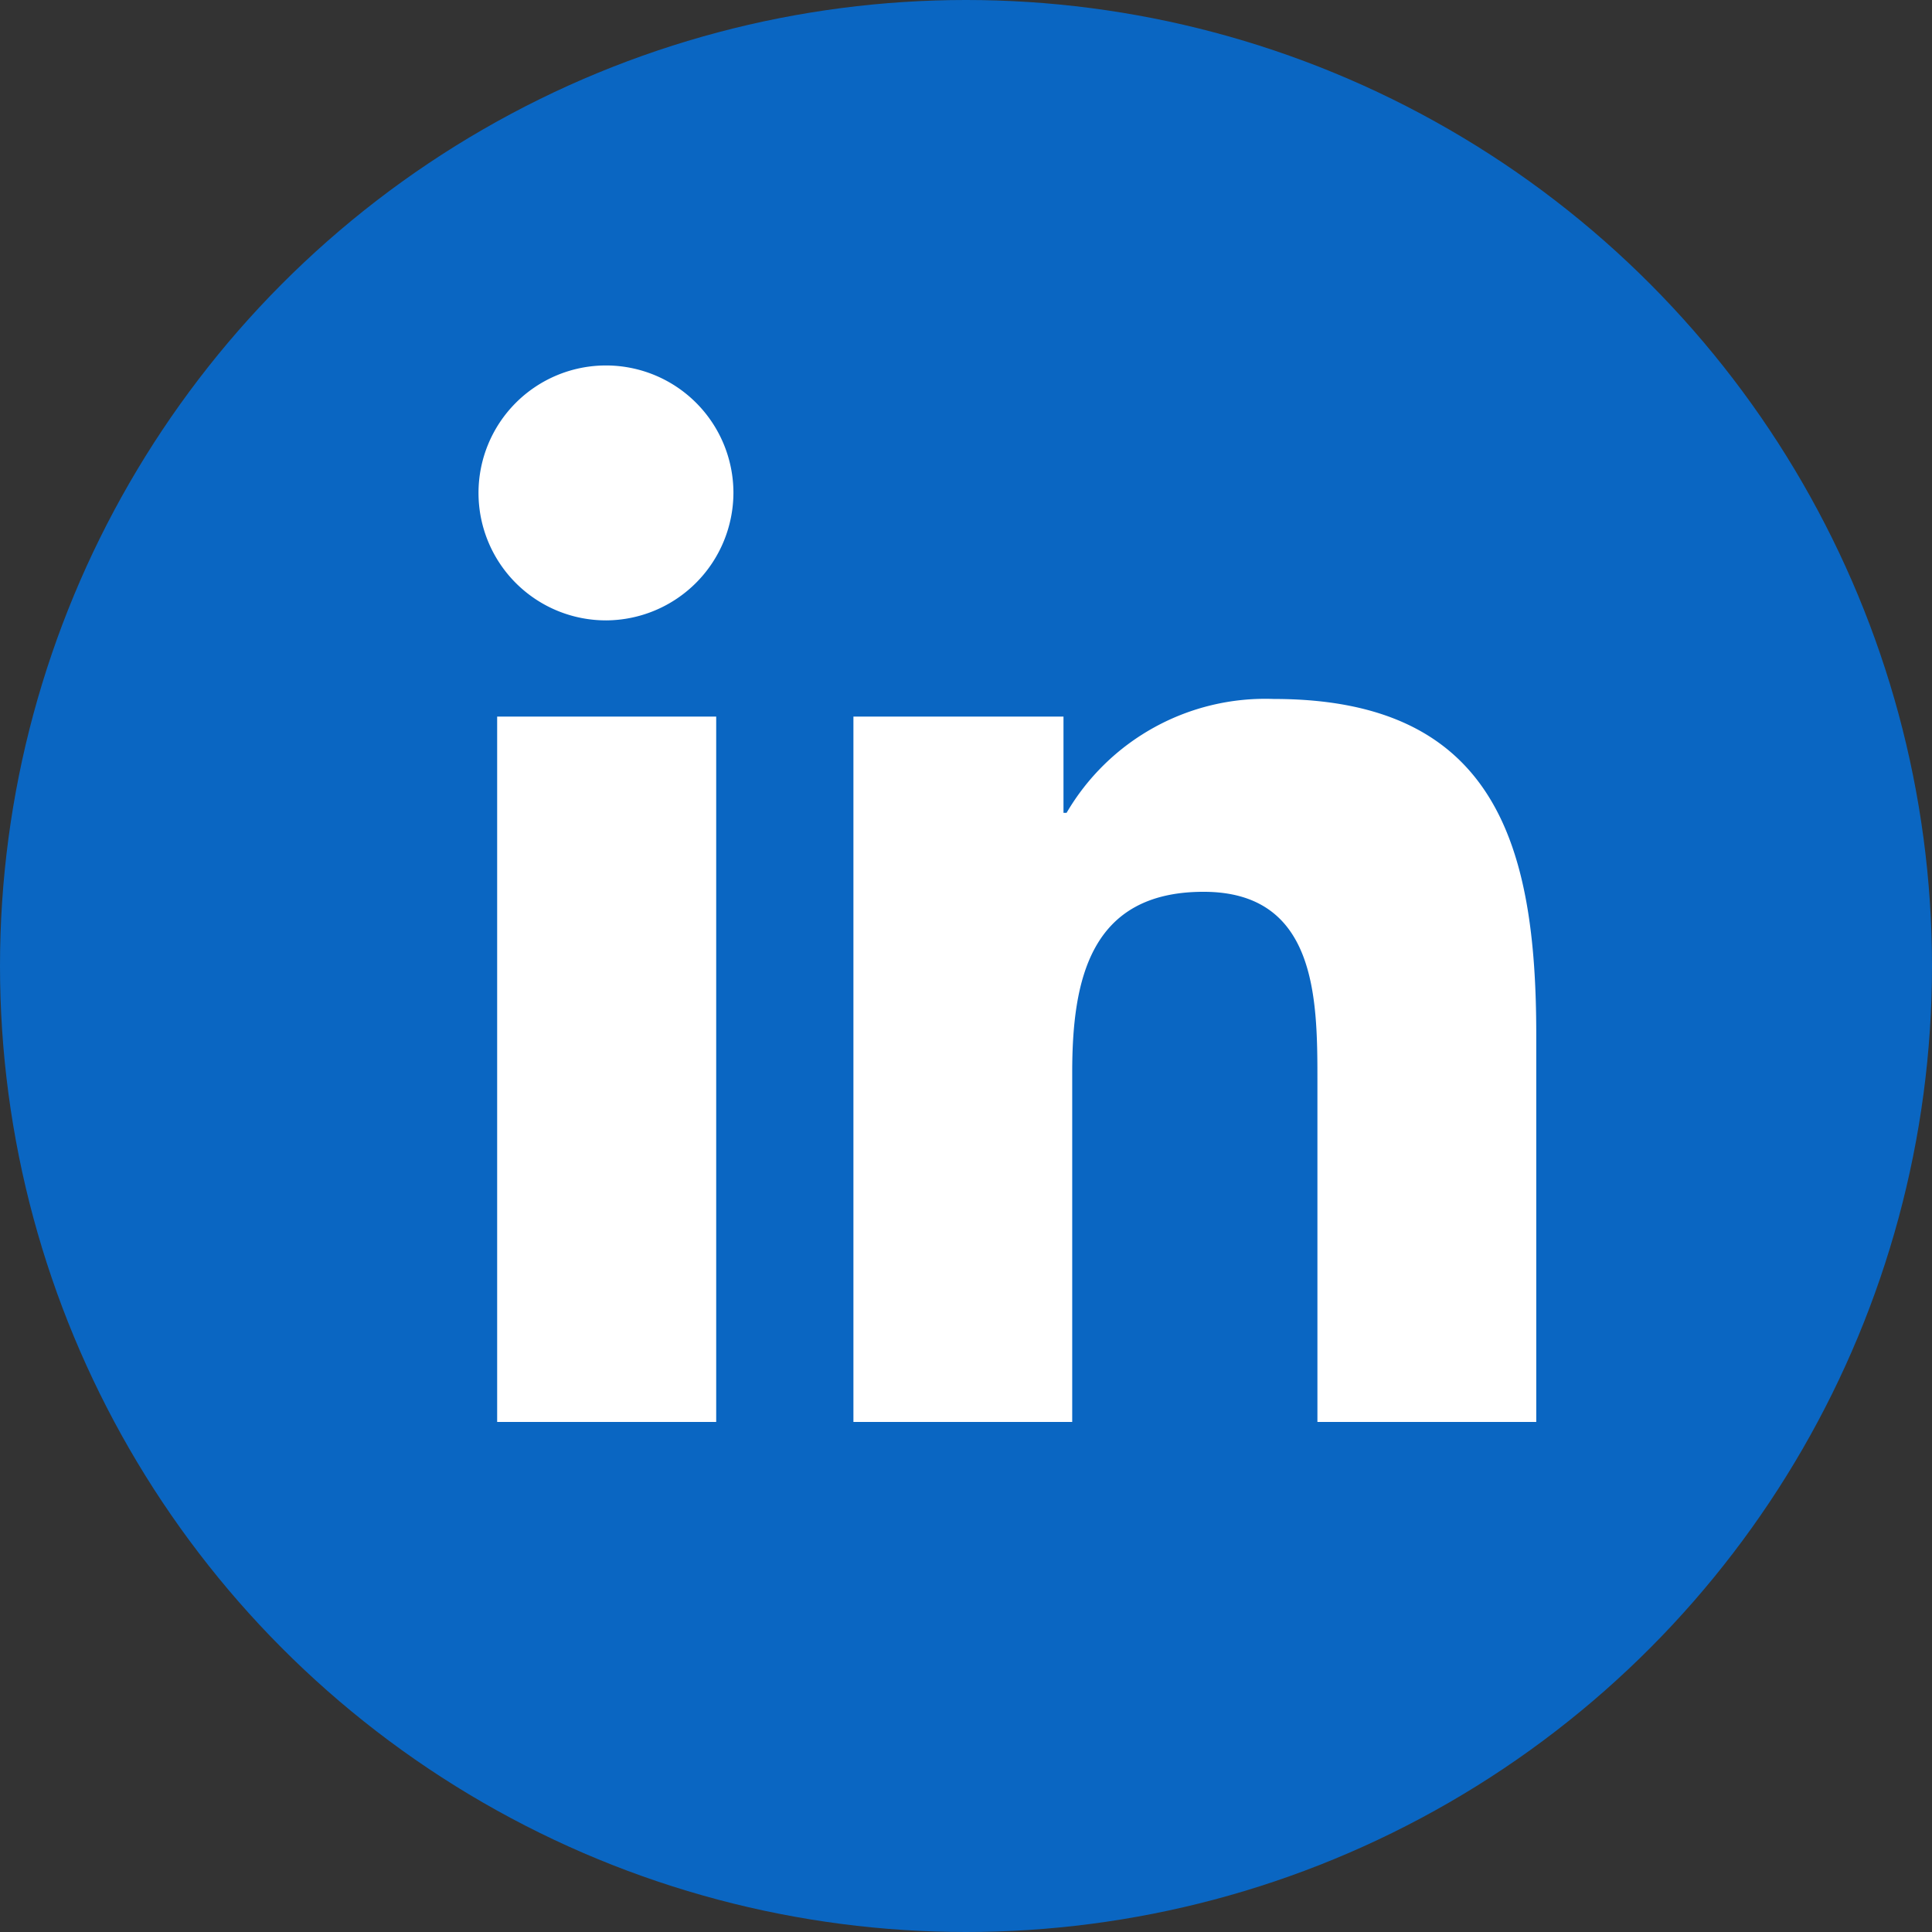 <svg id="_activeState.name_Hover_State_" data-name="{activeState.name} (Hover State)" xmlns="http://www.w3.org/2000/svg" width="37" height="37" viewBox="0 0 37 37">
  <rect x="0" y="0" width="37" height="37" fill="#333333" stroke="none"/>
  <circle id="Ellipse_5" data-name="Ellipse 5" cx="18.5" cy="18.5" r="18.5" fill="#0a66c2"/>
  <path id="Icon_awesome-linkedin-in" data-name="Icon awesome-linkedin-in" d="M4.529,20.233H.334V6.725H4.529ZM2.429,4.882A2.441,2.441,0,1,1,4.859,2.43,2.45,2.45,0,0,1,2.429,4.882Zm17.8,15.351H16.043V13.657c0-1.567-.032-3.577-2.181-3.577-2.181,0-2.515,1.7-2.515,3.464v6.689H7.157V6.725H11.18V8.568h.059a4.408,4.408,0,0,1,3.969-2.181c4.245,0,5.026,2.8,5.026,6.427v7.42Z" transform="translate(9.187 6.999)" fill="#fff"/>
</svg>
